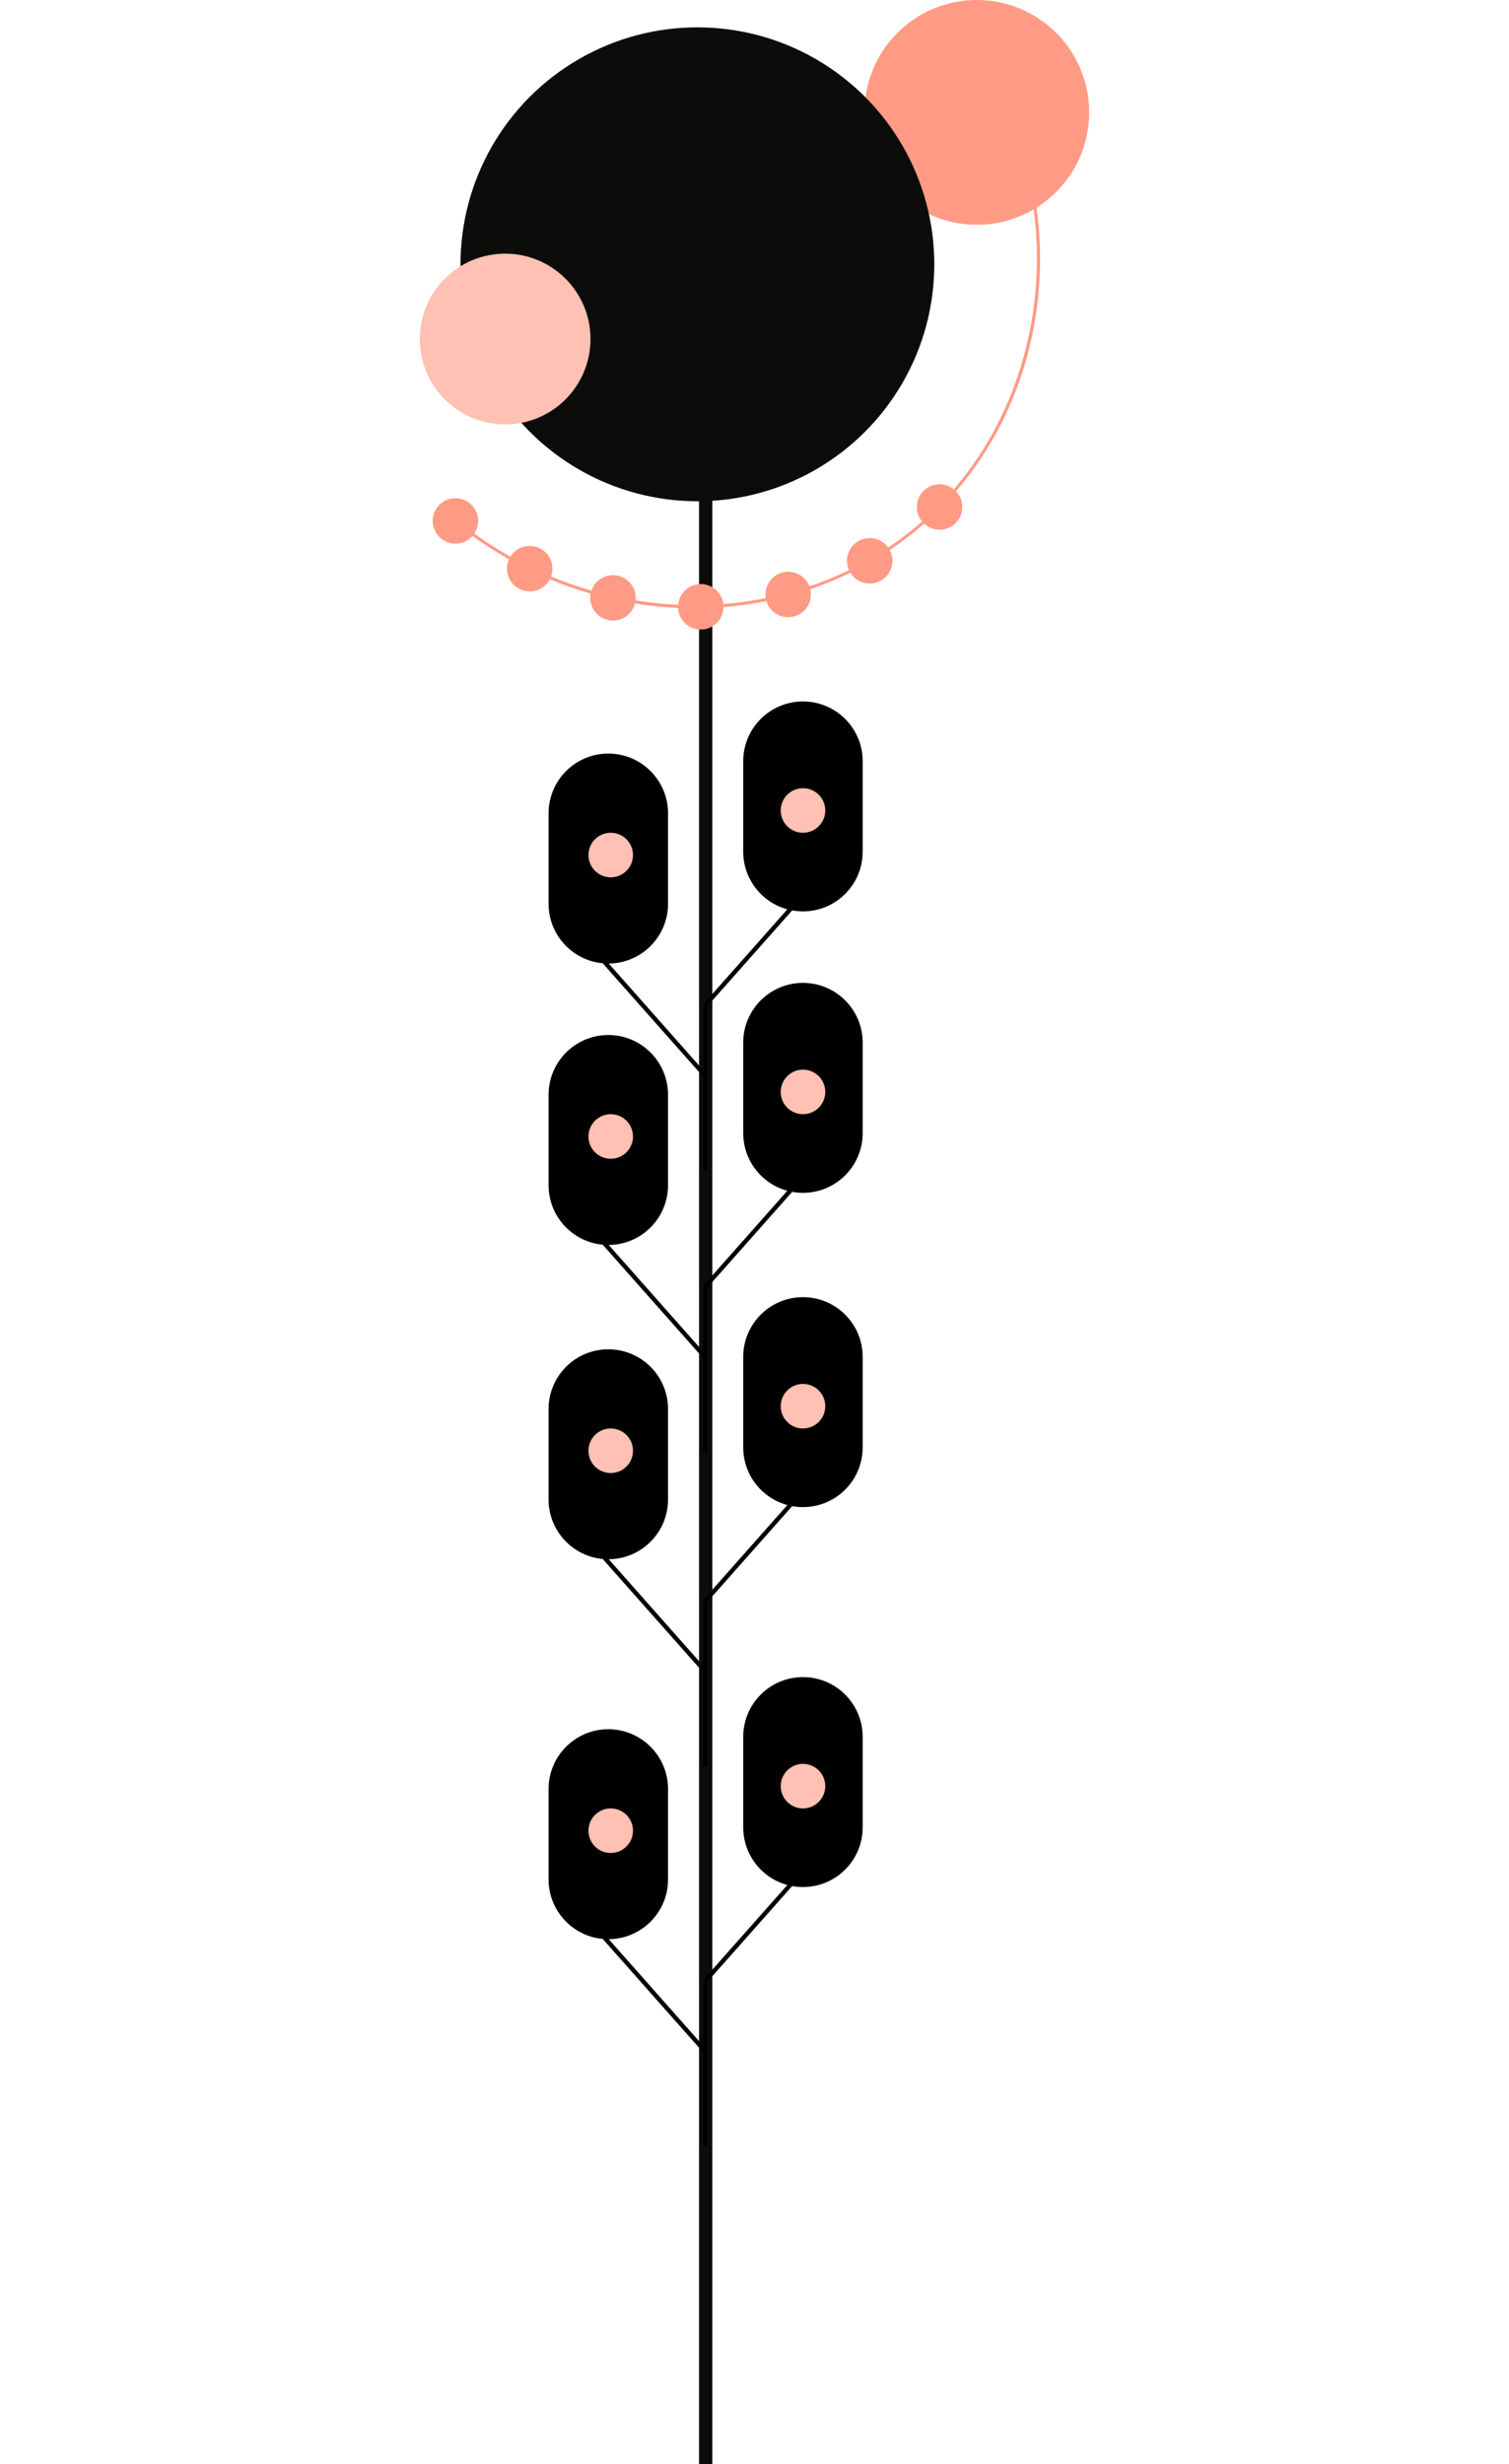 <?xml version="1.0" encoding="UTF-8"?>
<svg xmlns="http://www.w3.org/2000/svg" width="275.651" height="450" viewBox="0 0 275.651 450">
  <g id="Tallo">
    <line x1="128.911" y1="450" x2="128.911" y2="21.699" fill="none" stroke="#0c0d0b" stroke-miterlimit="10" stroke-width="2.428"/>
  </g>
  <g id="Hojas">
    <g>
      <path d="M146.676,128.098c-6.026,0-10.912,4.886-10.912,10.912v16.518c0,5.039,3.417,9.279,8.06,10.533l-15.339,17.314v12.096l-17.288-19.513c5.991-.042,10.835-4.909,10.835-10.91v-16.518c0-6.026-4.886-10.912-10.912-10.912s-10.912,4.886-10.912,10.912v16.518c0,5.681,4.341,10.346,9.887,10.862l18.29,20.644v17.208h.893v-30.086l15.43-17.416c.639.116,1.296.18,1.968.18,6.026,0,10.912-4.886,10.912-10.912v-16.518c0-6.026-4.886-10.912-10.912-10.912Z"/>
      <circle cx="146.684" cy="148.01" r="4.069" fill="#ffc1b3"/>
      <circle cx="111.562" cy="156.148" r="4.069" fill="#ffc1b3"/>
    </g>
    <g>
      <path d="M146.676,179.494c-6.026,0-10.912,4.886-10.912,10.912v16.518c0,5.039,3.417,9.279,8.06,10.533l-15.339,17.314v12.096l-17.288-19.513c5.991-.042,10.835-4.909,10.835-10.91v-16.518c0-6.026-4.886-10.912-10.912-10.912s-10.912,4.886-10.912,10.912v16.518c0,5.681,4.341,10.346,9.887,10.862l18.29,20.644v17.208h.893v-30.086l15.43-17.416c.639.116,1.296.18,1.968.18,6.026,0,10.912-4.886,10.912-10.912v-16.518c0-6.026-4.886-10.912-10.912-10.912Z"/>
      <circle cx="146.684" cy="199.406" r="4.069" fill="#ffc1b3"/>
      <circle cx="111.562" cy="207.544" r="4.069" fill="#ffc1b3"/>
    </g>
    <g>
      <path d="M146.676,236.887c-6.026,0-10.912,4.886-10.912,10.912v16.518c0,5.039,3.417,9.279,8.06,10.533l-15.339,17.314v12.096l-17.288-19.513c5.991-.042,10.835-4.909,10.835-10.91v-16.518c0-6.026-4.886-10.912-10.912-10.912s-10.912,4.886-10.912,10.912v16.518c0,5.681,4.341,10.346,9.887,10.862l18.29,20.644v17.208h.893v-30.086l15.43-17.416c.639.116,1.296.18,1.968.18,6.026,0,10.912-4.886,10.912-10.912v-16.518c0-6.026-4.886-10.912-10.912-10.912Z"/>
      <circle cx="146.684" cy="256.799" r="4.069" fill="#ffc1b3"/>
      <circle cx="111.562" cy="264.937" r="4.069" fill="#ffc1b3"/>
    </g>
    <g>
      <path d="M146.676,306.271c-6.026,0-10.912,4.886-10.912,10.912v16.518c0,5.039,3.417,9.279,8.06,10.533l-15.339,17.314v12.096l-17.288-19.513c5.991-.042,10.835-4.909,10.835-10.91v-16.518c0-6.026-4.886-10.912-10.912-10.912s-10.912,4.886-10.912,10.912v16.518c0,5.681,4.341,10.346,9.887,10.862l18.29,20.644v17.208h.893v-30.086l15.43-17.416c.639.116,1.296.18,1.968.18,6.026,0,10.912-4.886,10.912-10.912v-16.518c0-6.026-4.886-10.912-10.912-10.912Z"/>
      <circle cx="146.684" cy="326.183" r="4.069" fill="#ffc1b3"/>
      <circle cx="111.562" cy="334.321" r="4.069" fill="#ffc1b3"/>
    </g>
  </g>
  <g id="Flores">
    <g>
      <g>
        <path d="M198.963,20.527c0-11.337-9.19-20.527-20.527-20.527s-20.527,9.19-20.527,20.527,9.19,20.527,20.527,20.527c3.791,0,7.339-1.032,10.387-2.824,2.454,18.605-2.824,37.397-14.588,51.127-1.606-1.297-3.962-1.229-5.486.241-1.577,1.519-1.689,3.982-.312,5.64-.027.024-.053.048-.08.072-1.947,1.709-3.989,3.271-6.107,4.691-.227-.316-.5-.607-.822-.858-1.81-1.41-4.42-1.085-5.829.725-.978,1.256-1.12,2.896-.511,4.254-2.348,1.145-4.763,2.134-7.23,2.971-.493-1.291-1.619-2.308-3.075-2.596-2.25-.446-4.436,1.017-4.881,3.268-.099.499-.103.994-.027,1.468-2.552.511-5.137.87-7.742,1.075-.088-.72-.36-1.426-.837-2.04-1.407-1.812-4.016-2.141-5.828-.734-.949.737-1.486,1.803-1.586,2.912-2.597-.116-5.195-.383-7.78-.798.013-.112.022-.225.025-.34.069-2.293-1.733-4.208-4.026-4.277-1.873-.057-3.493,1.136-4.062,2.824-2.494-.715-4.959-1.576-7.381-2.58.592-1.615.139-3.495-1.268-4.645-1.776-1.452-4.393-1.189-5.845.587-.118.144-.22.296-.316.45-2.255-1.269-4.455-2.677-6.586-4.219.631-.94.877-2.133.582-3.318-.554-2.226-2.808-3.581-5.035-3.027-2.226.554-3.581,2.808-3.027,5.034.554,2.226,2.809,3.581,5.034,3.027.854-.213,1.579-.676,2.118-1.291,2.145,1.553,4.369,2.98,6.66,4.272-.752,1.672-.33,3.702,1.156,4.917,1.776,1.452,4.393,1.189,5.845-.587.179-.219.331-.451.459-.692,2.437,1.015,4.928,1.892,7.459,2.622-.04.212-.065.429-.071.651-.069,2.293,1.733,4.208,4.026,4.277,1.979.06,3.675-1.275,4.148-3.116,2.602.42,5.23.694,7.871.809.041.82.323,1.636.865,2.334,1.407,1.812,4.016,2.141,5.828.734,1.036-.804,1.585-2.002,1.604-3.219,2.65-.211,5.267-.577,7.837-1.096.433,1.418,1.612,2.558,3.167,2.866,2.25.446,4.436-1.018,4.881-3.268.119-.603.101-1.2-.032-1.762,2.511-.856,4.955-1.867,7.321-3.023.253.412.579.789.983,1.104,1.81,1.41,4.42,1.085,5.829-.725,1.043-1.339,1.134-3.114.38-4.518,2.157-1.445,4.222-3.025,6.178-4.742.032-.028.063-.057.095-.085,1.603,1.493,4.111,1.492,5.708-.047,1.646-1.586,1.699-4.202.125-5.854,6.438-7.476,11.04-16.507,13.463-26.521,2.006-8.294,2.407-16.854,1.243-25.291,5.777-3.632,9.619-10.059,9.619-17.386Z" fill="#ff9b85"/>
        <circle cx="127.395" cy="48.267" r="43.274" fill="#0c0d0b"/>
      </g>
      <circle cx="92.278" cy="61.913" r="15.59" fill="#ffc1b3"/>
    </g>
  </g>
</svg>